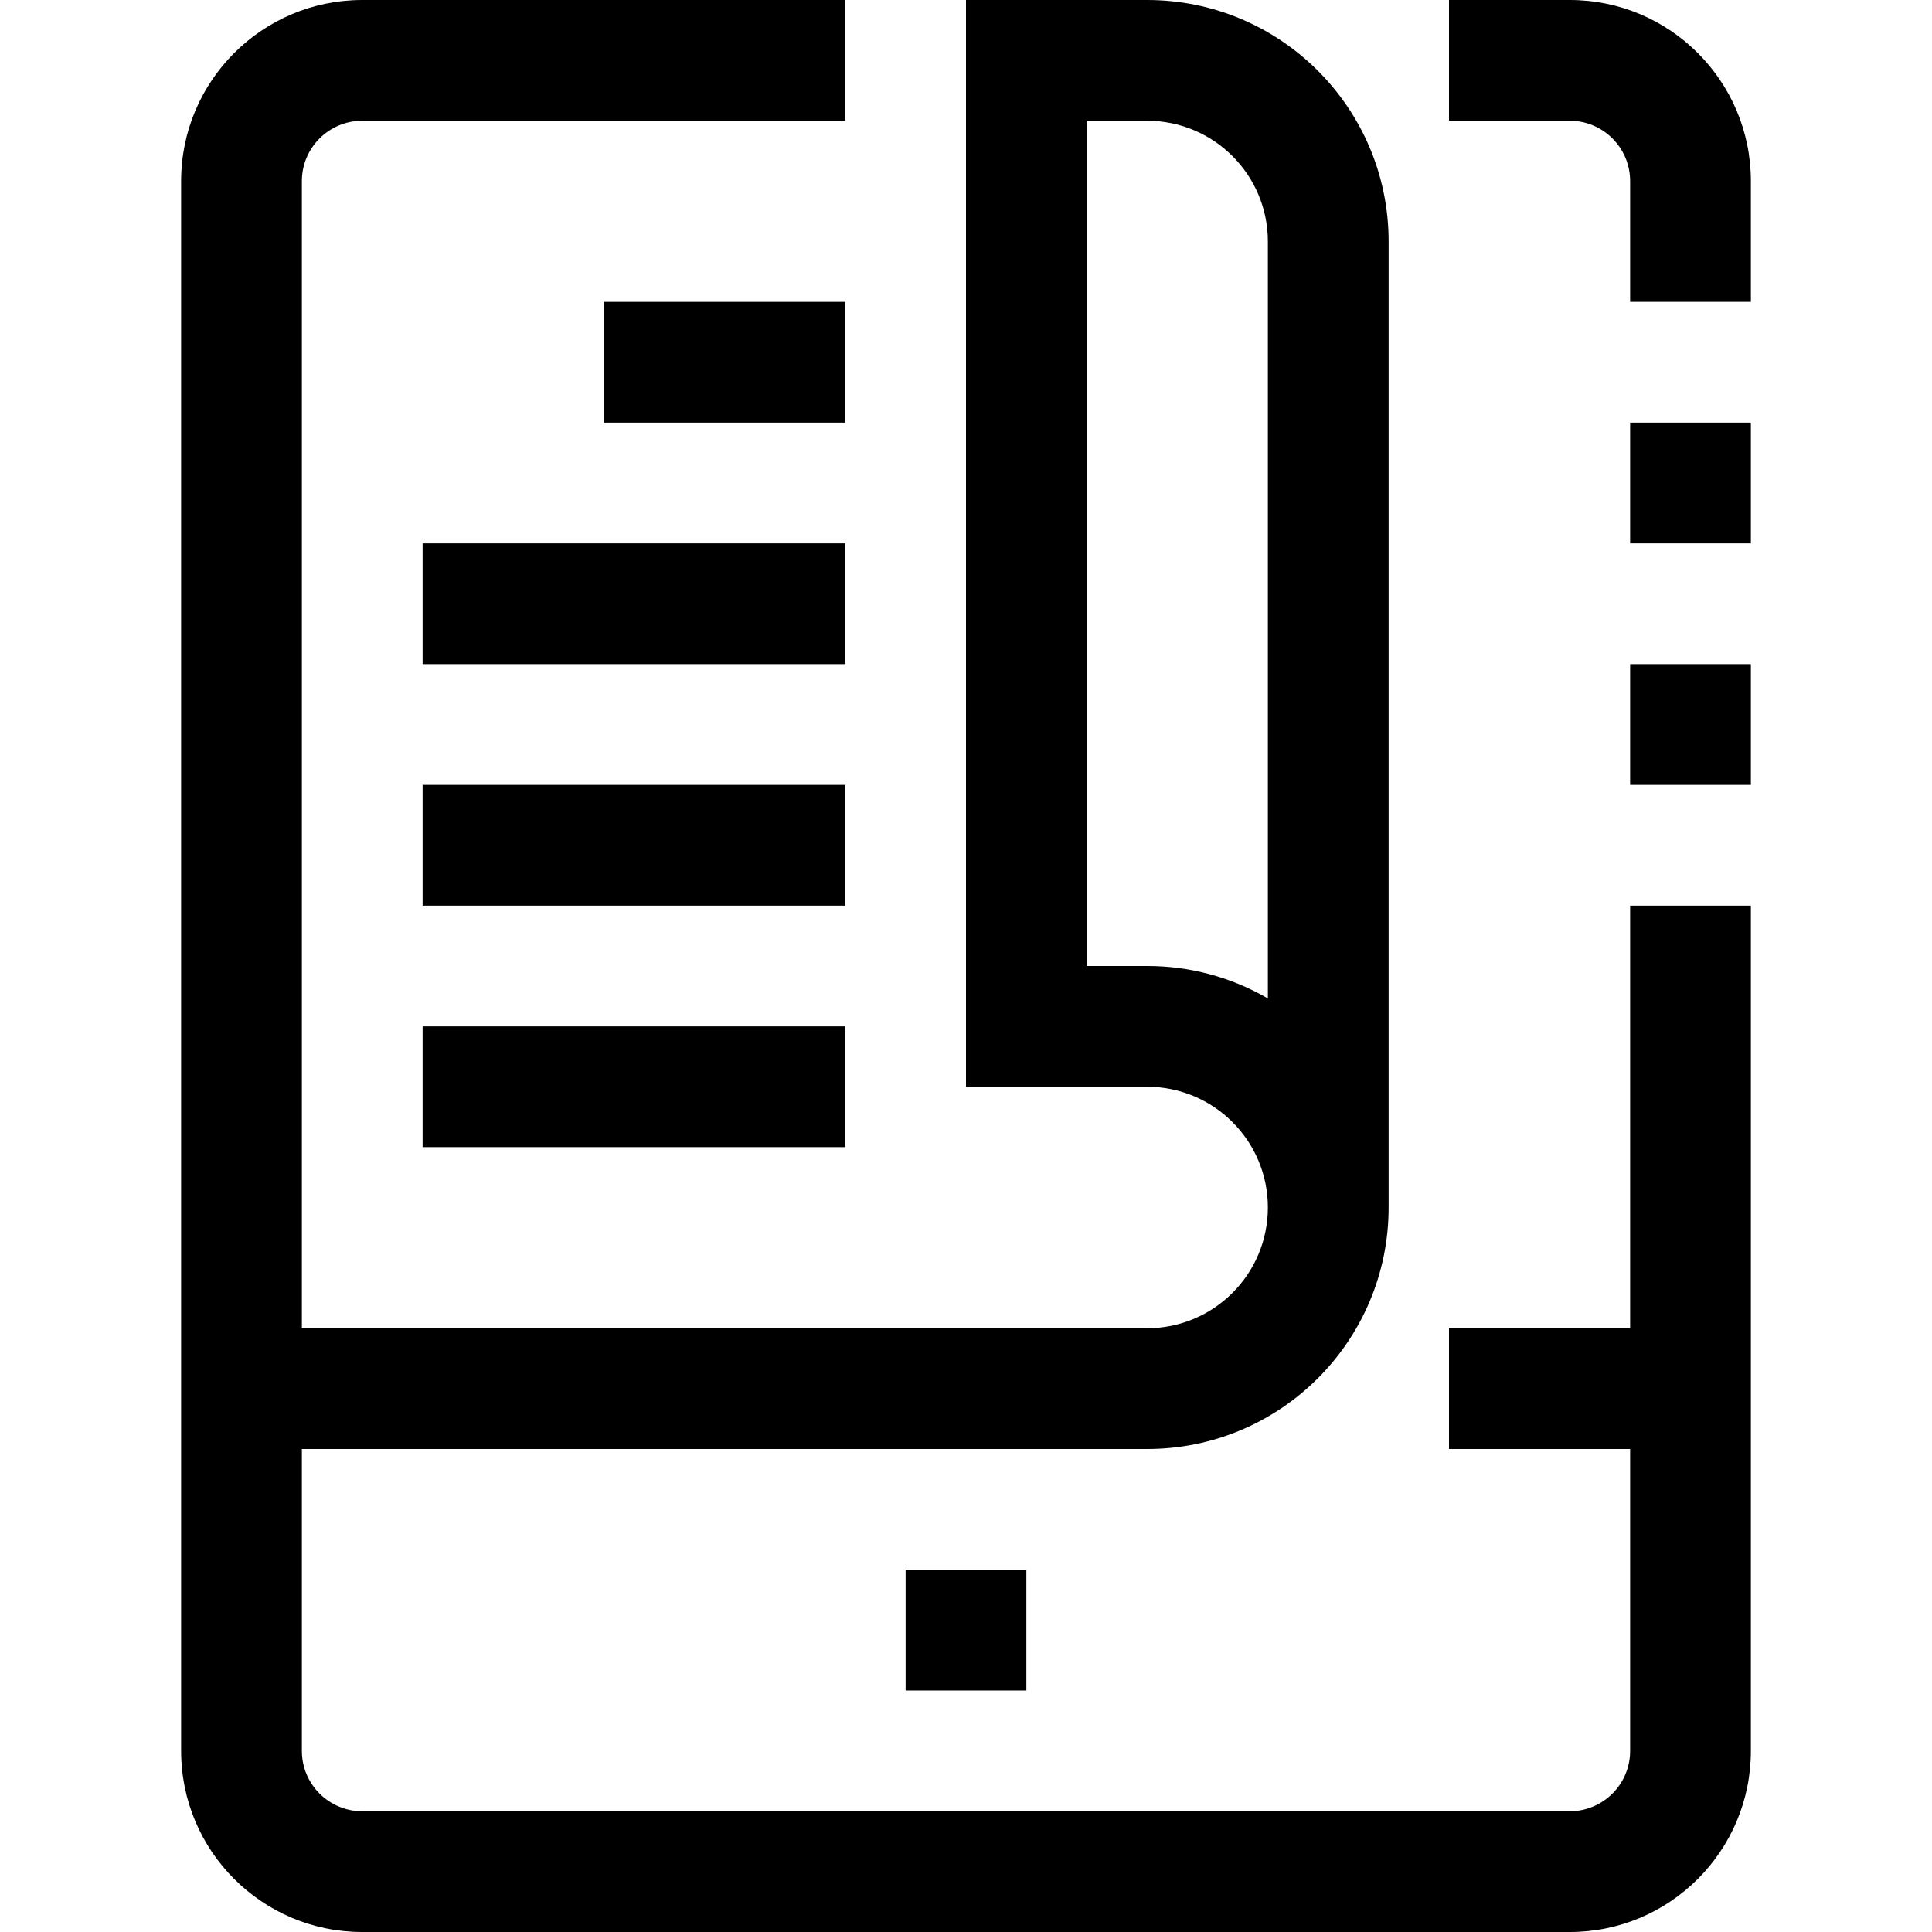 <?xml version="1.0" encoding="iso-8859-1"?>
<!-- Generator: Adobe Illustrator 19.0.0, SVG Export Plug-In . SVG Version: 6.00 Build 0)  -->
<svg version="1.1" id="Capa_1" xmlns="http://www.w3.org/2000/svg" xmlns:xlink="http://www.w3.org/1999/xlink" x="0px" y="0px"
	 viewBox="0 0 512 512" style="enable-background:new 0 0 512 512;" xml:space="preserve">
<g>
	<g>
		<g>
			<rect x="240" y="416" width="32" height="32"/>
			<path d="M416,0h-32v32h32c8.837,0,16,7.163,16,16v32h32V48C464,21.49,442.51,0,416,0z"/>
			<path d="M432,352h-48v32h48v80c0,8.837-7.163,16-16,16H96c-8.837,0-16-7.163-16-16v-80h224c35.346,0,64-28.654,64-64V64
				c0-35.346-28.654-64-64-64h-48v288h48c17.673,0,32,14.327,32,32c0,17.673-14.327,32-32,32H80V48c0-8.837,7.163-16,16-16h128V0H96
				C69.49,0,48,21.49,48,48v416c0,26.51,21.49,48,48,48h320c26.51,0,48-21.49,48-48V240h-32V352z M304,256h-16V32h16
				c17.673,0,32,14.327,32,32v200.592C326.281,258.947,315.239,255.983,304,256z"/>
			<rect x="160" y="80" width="64" height="32"/>
			<rect x="112" y="144" width="112" height="32"/>
			<rect x="112" y="208" width="112" height="32"/>
			<rect x="112" y="272" width="112" height="32"/>
			<rect x="432" y="112" width="32" height="32"/>
			<rect x="432" y="176" width="32" height="32"/>
		</g>
	</g>
</g>
<g>
</g>
<g>
</g>
<g>
</g>
<g>
</g>
<g>
</g>
<g>
</g>
<g>
</g>
<g>
</g>
<g>
</g>
<g>
</g>
<g>
</g>
<g>
</g>
<g>
</g>
<g>
</g>
<g>
</g>
</svg>
